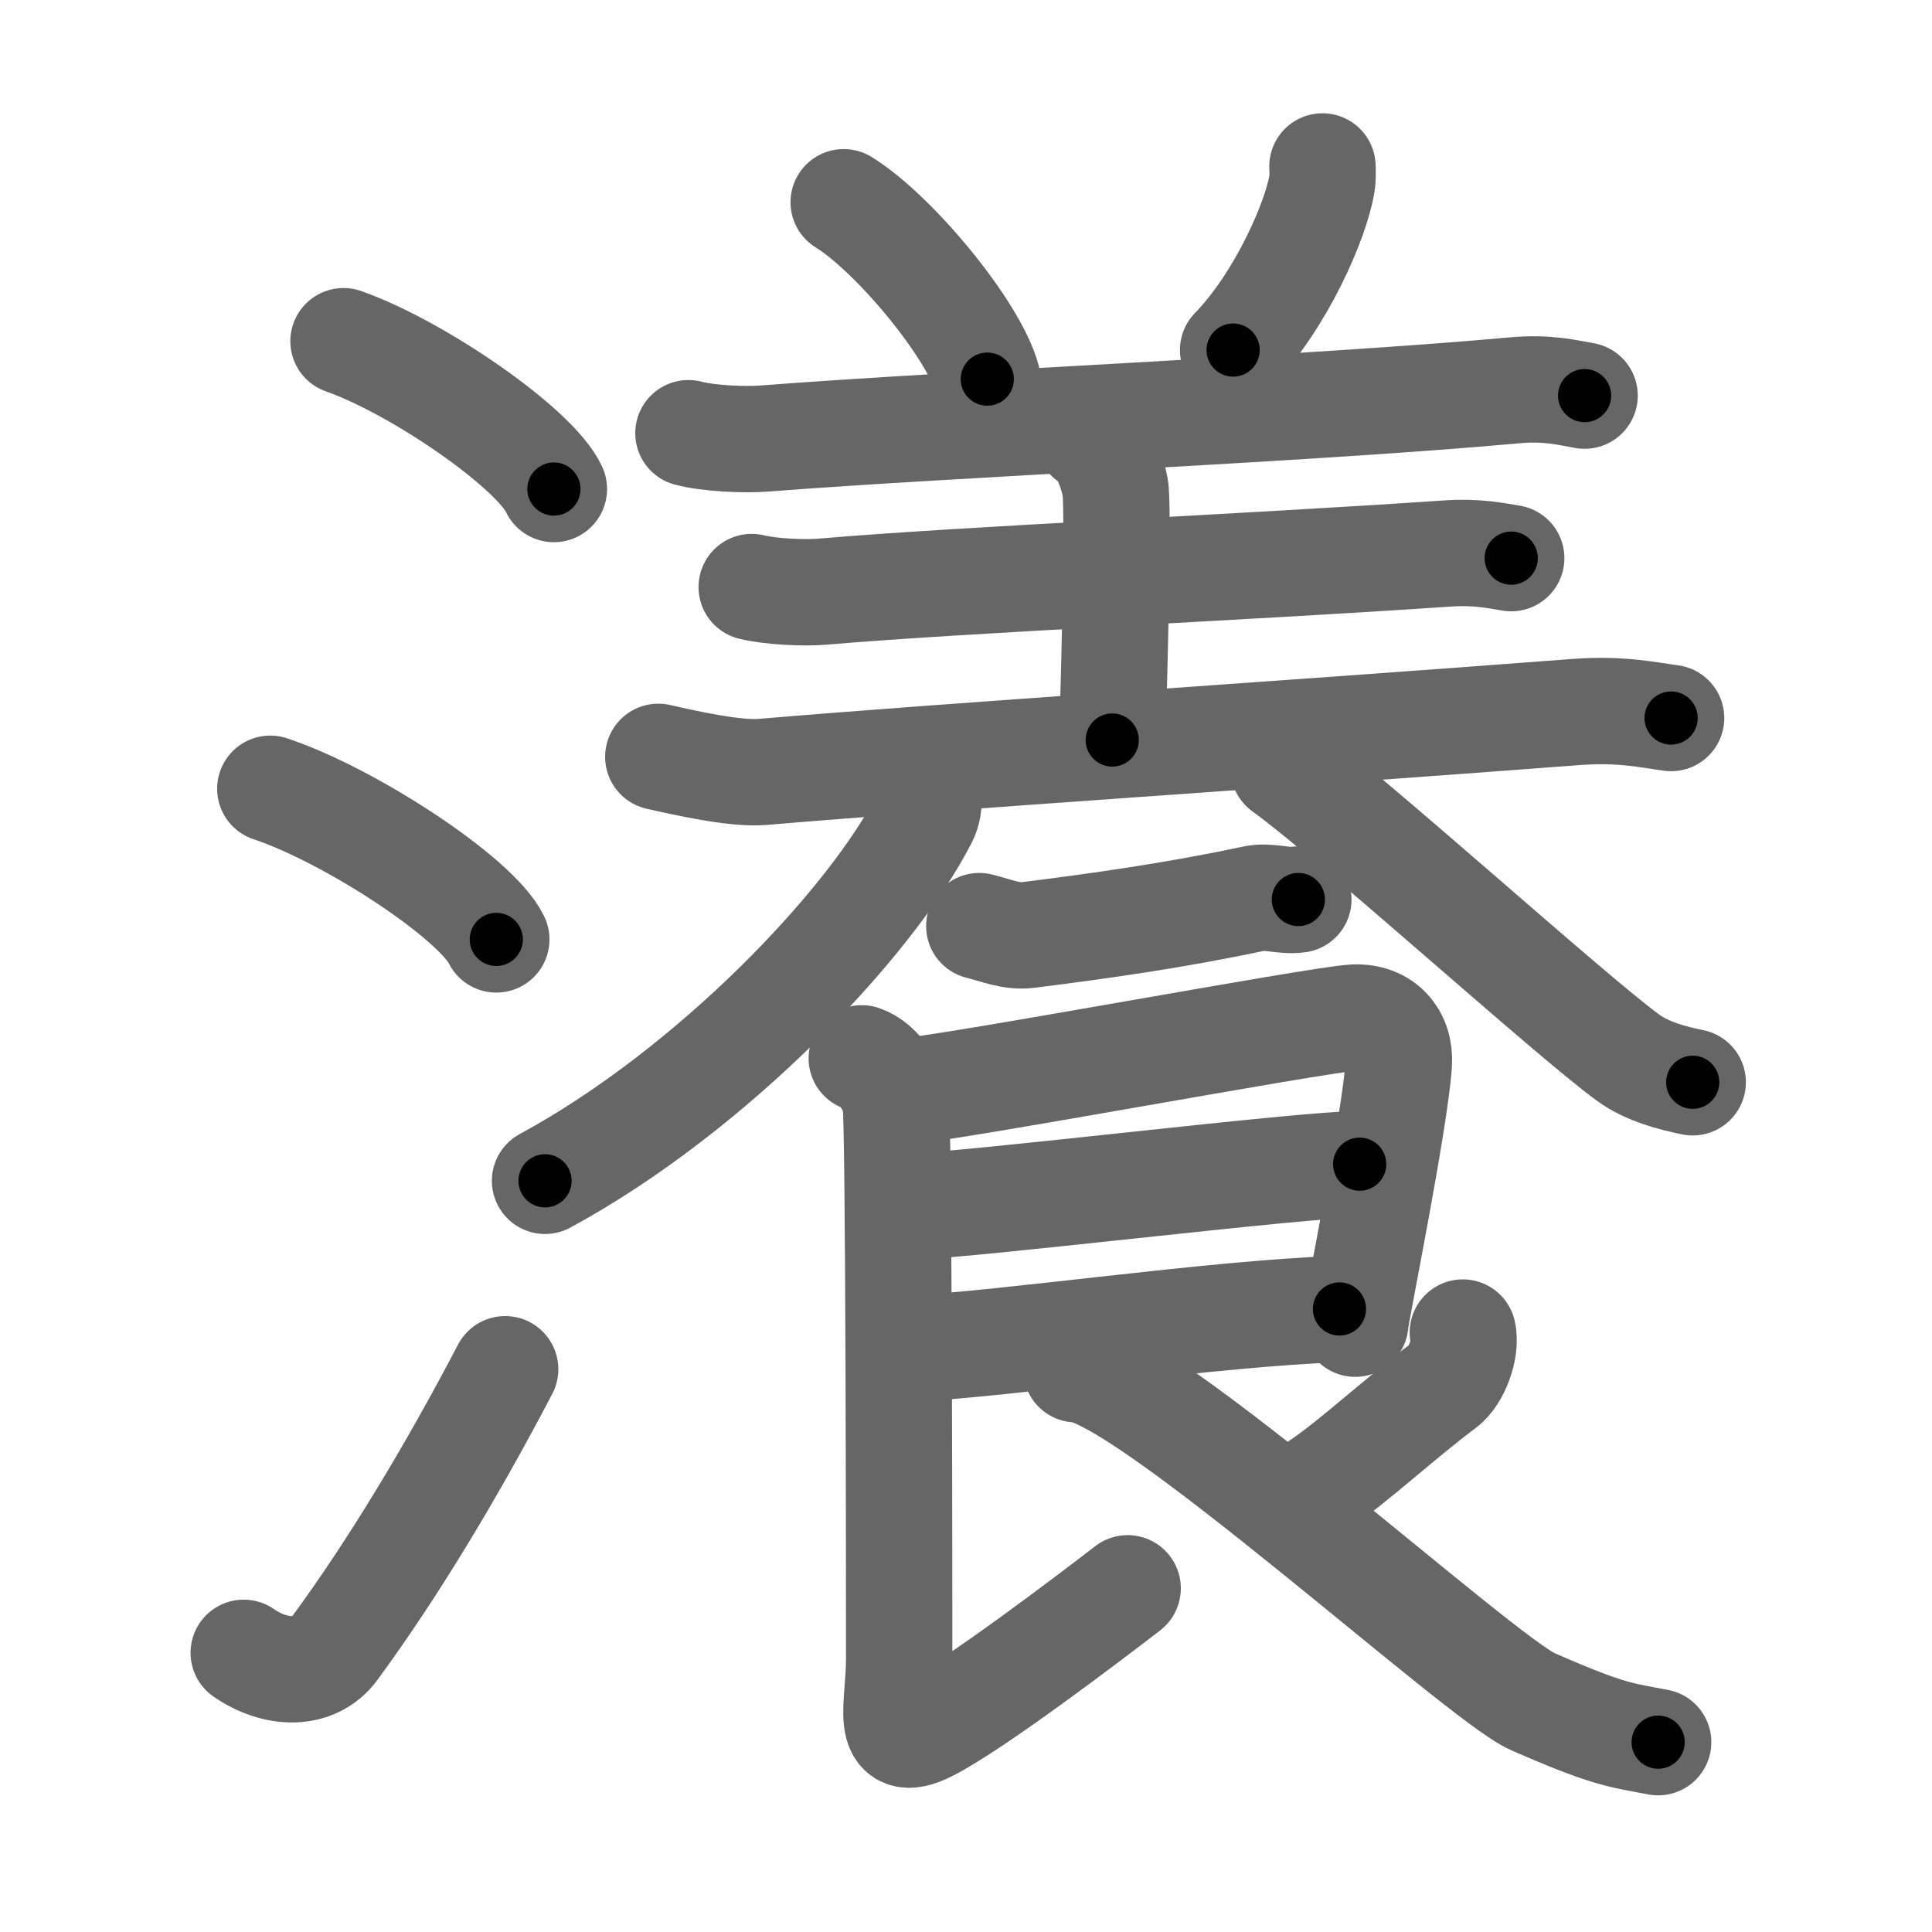 <svg xmlns="http://www.w3.org/2000/svg" viewBox="0 0 109 109" id="7001"><g fill="none" stroke="#666" stroke-width="6" stroke-linecap="round" stroke-linejoin="round"><g><g><path d="M19.38,19.25c4.19,1.47,10.82,6.05,11.87,8.34" /><path d="M15.25,44.5C19.75,46,26.87,50.67,28,53" /><path d="M13.75,93.25c1.81,1.25,3.98,1.3,5.12-0.24c3.31-4.5,6.62-10.01,9.63-15.76" /></g><g><g><path d="M47.6,11.41c2.86,1.76,7.38,7.24,8.1,9.98" /><path d="M74.61,9.39c0.01,0.24,0.03,0.63-0.03,0.98c-0.34,2.07-2.31,6.6-5.01,9.38" /><path d="M38.84,24.44c1.12,0.3,3.18,0.39,4.3,0.3c10.81-0.84,30.65-1.66,42.33-2.72c1.85-0.17,2.99,0.14,3.93,0.3" /><path d="M61.43,24.71c0.83,0.43,1.33,1.93,1.49,2.79c0.17,0.86,0,8.89-0.17,14.25" /><path d="M42.41,33.12c1.04,0.26,2.96,0.35,4,0.26c7.88-0.68,23.68-1.36,35.2-2.15c1.73-0.12,2.78,0.12,3.65,0.26" /><path d="M37.14,42.7c1.53,0.35,4.35,0.98,5.88,0.85c10.86-0.92,28.49-2.05,45.9-3.38c2.54-0.19,4.08,0.17,5.36,0.34" /></g><g><path d="M52.29,44c0.06,0.53,0.24,1.42-0.12,2.14c-3.02,5.94-12,15.37-21.42,20.48" /><path d="M72.42,43.35c3.68,2.63,16.15,13.93,19.43,16.32c1.11,0.81,2.54,1.16,3.65,1.39" /><path d="M55.25,52.25c1,0.25,1.81,0.62,2.75,0.5c4-0.5,8.34-1.11,12.74-2.05c0.83-0.18,1.68,0.17,2.51,0.05" /><path d="M50.9,61.58c2.12-0.07,23.56-4.09,25.5-4.17c1.61-0.07,2.62,1.04,2.52,2.59c-0.21,3.25-2.46,14.27-2.46,14.68" /><path d="M51.27,68.07c2.87,0,22.2-2.39,25.44-2.39" /><path d="M51.14,76.11c5.84-0.3,17.16-2,24.43-2.26" /><path d="M48.62,59.71c1.06,0.36,1.69,1.63,1.9,2.35c0.21,0.72,0.21,29.72,0.21,31.53c0,2.65-0.9,5.21,1.63,3.94c2.54-1.27,9.15-6.29,11.26-7.92" /><path d="M82.53,75.18c0.21,0.91-0.35,2.45-1.08,2.99C79,80,76.3,82.52,74.4,83.78" /><path d="M60.72,77.25c3.65,0,22.77,17.44,25.75,18.75c4.29,1.88,4.93,1.88,7.08,2.29" /></g></g></g></g><g fill="none" stroke="#000" stroke-width="3" stroke-linecap="round" stroke-linejoin="round"><path d="M19.38,19.25c4.19,1.47,10.82,6.05,11.87,8.34" stroke-dasharray="14.702" stroke-dashoffset="14.702"><animate attributeName="stroke-dashoffset" values="14.702;14.702;0" dur="0.294s" fill="freeze" begin="0s;7001.click" /></path><path d="M15.25,44.5C19.75,46,26.87,50.67,28,53" stroke-dasharray="15.522" stroke-dashoffset="15.522"><animate attributeName="stroke-dashoffset" values="15.522" fill="freeze" begin="7001.click" /><animate attributeName="stroke-dashoffset" values="15.522;15.522;0" keyTimes="0;0.655;1" dur="0.449s" fill="freeze" begin="0s;7001.click" /></path><path d="M13.75,93.25c1.81,1.25,3.98,1.3,5.12-0.24c3.31-4.5,6.62-10.01,9.63-15.76" stroke-dasharray="24.178" stroke-dashoffset="24.178"><animate attributeName="stroke-dashoffset" values="24.178" fill="freeze" begin="7001.click" /><animate attributeName="stroke-dashoffset" values="24.178;24.178;0" keyTimes="0;0.65;1" dur="0.691s" fill="freeze" begin="0s;7001.click" /></path><path d="M47.6,11.41c2.86,1.76,7.38,7.24,8.1,9.98" stroke-dasharray="13.031" stroke-dashoffset="13.031"><animate attributeName="stroke-dashoffset" values="13.031" fill="freeze" begin="7001.click" /><animate attributeName="stroke-dashoffset" values="13.031;13.031;0" keyTimes="0;0.726;1" dur="0.952s" fill="freeze" begin="0s;7001.click" /></path><path d="M74.61,9.39c0.01,0.24,0.03,0.63-0.03,0.98c-0.34,2.07-2.31,6.6-5.01,9.38" stroke-dasharray="11.736" stroke-dashoffset="11.736"><animate attributeName="stroke-dashoffset" values="11.736" fill="freeze" begin="7001.click" /><animate attributeName="stroke-dashoffset" values="11.736;11.736;0" keyTimes="0;0.802;1" dur="1.187s" fill="freeze" begin="0s;7001.click" /></path><path d="M38.84,24.44c1.12,0.3,3.18,0.39,4.3,0.3c10.81-0.84,30.65-1.66,42.33-2.72c1.85-0.17,2.99,0.14,3.93,0.3" stroke-dasharray="50.703" stroke-dashoffset="50.703"><animate attributeName="stroke-dashoffset" values="50.703" fill="freeze" begin="7001.click" /><animate attributeName="stroke-dashoffset" values="50.703;50.703;0" keyTimes="0;0.701;1" dur="1.694s" fill="freeze" begin="0s;7001.click" /></path><path d="M61.43,24.71c0.83,0.43,1.33,1.93,1.49,2.79c0.17,0.86,0,8.89-0.17,14.25" stroke-dasharray="17.506" stroke-dashoffset="17.506"><animate attributeName="stroke-dashoffset" values="17.506" fill="freeze" begin="7001.click" /><animate attributeName="stroke-dashoffset" values="17.506;17.506;0" keyTimes="0;0.906;1" dur="1.869s" fill="freeze" begin="0s;7001.click" /></path><path d="M42.41,33.12c1.04,0.26,2.96,0.35,4,0.26c7.88-0.68,23.68-1.36,35.2-2.15c1.73-0.12,2.78,0.12,3.65,0.26" stroke-dasharray="42.959" stroke-dashoffset="42.959"><animate attributeName="stroke-dashoffset" values="42.959" fill="freeze" begin="7001.click" /><animate attributeName="stroke-dashoffset" values="42.959;42.959;0" keyTimes="0;0.813;1" dur="2.299s" fill="freeze" begin="0s;7001.click" /></path><path d="M37.14,42.7c1.53,0.35,4.35,0.98,5.88,0.85c10.86-0.92,28.49-2.05,45.9-3.38c2.54-0.19,4.08,0.17,5.36,0.34" stroke-dasharray="57.37" stroke-dashoffset="57.37"><animate attributeName="stroke-dashoffset" values="57.37" fill="freeze" begin="7001.click" /><animate attributeName="stroke-dashoffset" values="57.37;57.37;0" keyTimes="0;0.8;1" dur="2.873s" fill="freeze" begin="0s;7001.click" /></path><path d="M52.29,44c0.06,0.53,0.24,1.42-0.12,2.14c-3.02,5.94-12,15.37-21.42,20.48" stroke-dasharray="32.157" stroke-dashoffset="32.157"><animate attributeName="stroke-dashoffset" values="32.157" fill="freeze" begin="7001.click" /><animate attributeName="stroke-dashoffset" values="32.157;32.157;0" keyTimes="0;0.899;1" dur="3.195s" fill="freeze" begin="0s;7001.click" /></path><path d="M72.42,43.35c3.68,2.63,16.15,13.93,19.43,16.32c1.11,0.81,2.54,1.16,3.65,1.39" stroke-dasharray="29.316" stroke-dashoffset="29.316"><animate attributeName="stroke-dashoffset" values="29.316" fill="freeze" begin="7001.click" /><animate attributeName="stroke-dashoffset" values="29.316;29.316;0" keyTimes="0;0.916;1" dur="3.488s" fill="freeze" begin="0s;7001.click" /></path><path d="M55.25,52.25c1,0.25,1.81,0.62,2.75,0.5c4-0.5,8.34-1.11,12.74-2.05c0.83-0.18,1.68,0.17,2.51,0.05" stroke-dasharray="18.246" stroke-dashoffset="18.246"><animate attributeName="stroke-dashoffset" values="18.246" fill="freeze" begin="7001.click" /><animate attributeName="stroke-dashoffset" values="18.246;18.246;0" keyTimes="0;0.95;1" dur="3.67s" fill="freeze" begin="0s;7001.click" /></path><path d="M50.9,61.58c2.12-0.07,23.56-4.09,25.5-4.17c1.61-0.07,2.62,1.04,2.52,2.59c-0.21,3.25-2.46,14.27-2.46,14.68" stroke-dasharray="44.879" stroke-dashoffset="44.879"><animate attributeName="stroke-dashoffset" values="44.879" fill="freeze" begin="7001.click" /><animate attributeName="stroke-dashoffset" values="44.879;44.879;0" keyTimes="0;0.891;1" dur="4.119s" fill="freeze" begin="0s;7001.click" /></path><path d="M51.27,68.07c2.87,0,22.2-2.39,25.44-2.39" stroke-dasharray="25.557" stroke-dashoffset="25.557"><animate attributeName="stroke-dashoffset" values="25.557" fill="freeze" begin="7001.click" /><animate attributeName="stroke-dashoffset" values="25.557;25.557;0" keyTimes="0;0.941;1" dur="4.375s" fill="freeze" begin="0s;7001.click" /></path><path d="M51.14,76.11c5.84-0.3,17.16-2,24.43-2.26" stroke-dasharray="24.54" stroke-dashoffset="24.54"><animate attributeName="stroke-dashoffset" values="24.54" fill="freeze" begin="7001.click" /><animate attributeName="stroke-dashoffset" values="24.54;24.54;0" keyTimes="0;0.947;1" dur="4.62s" fill="freeze" begin="0s;7001.click" /></path><path d="M48.62,59.71c1.06,0.36,1.69,1.63,1.9,2.35c0.21,0.72,0.21,29.72,0.21,31.53c0,2.65-0.9,5.21,1.63,3.94c2.54-1.27,9.15-6.29,11.26-7.92" stroke-dasharray="54.231" stroke-dashoffset="54.231"><animate attributeName="stroke-dashoffset" values="54.231" fill="freeze" begin="7001.click" /><animate attributeName="stroke-dashoffset" values="54.231;54.231;0" keyTimes="0;0.895;1" dur="5.162s" fill="freeze" begin="0s;7001.click" /></path><path d="M82.53,75.18c0.21,0.91-0.35,2.45-1.08,2.99C79,80,76.3,82.52,74.4,83.78" stroke-dasharray="12.323" stroke-dashoffset="12.323"><animate attributeName="stroke-dashoffset" values="12.323" fill="freeze" begin="7001.click" /><animate attributeName="stroke-dashoffset" values="12.323;12.323;0" keyTimes="0;0.955;1" dur="5.408s" fill="freeze" begin="0s;7001.click" /></path><path d="M60.72,77.25c3.65,0,22.77,17.44,25.75,18.75c4.29,1.88,4.93,1.88,7.08,2.29" stroke-dasharray="39.457" stroke-dashoffset="39.457"><animate attributeName="stroke-dashoffset" values="39.457" fill="freeze" begin="7001.click" /><animate attributeName="stroke-dashoffset" values="39.457;39.457;0" keyTimes="0;0.932;1" dur="5.803s" fill="freeze" begin="0s;7001.click" /></path></g></svg>